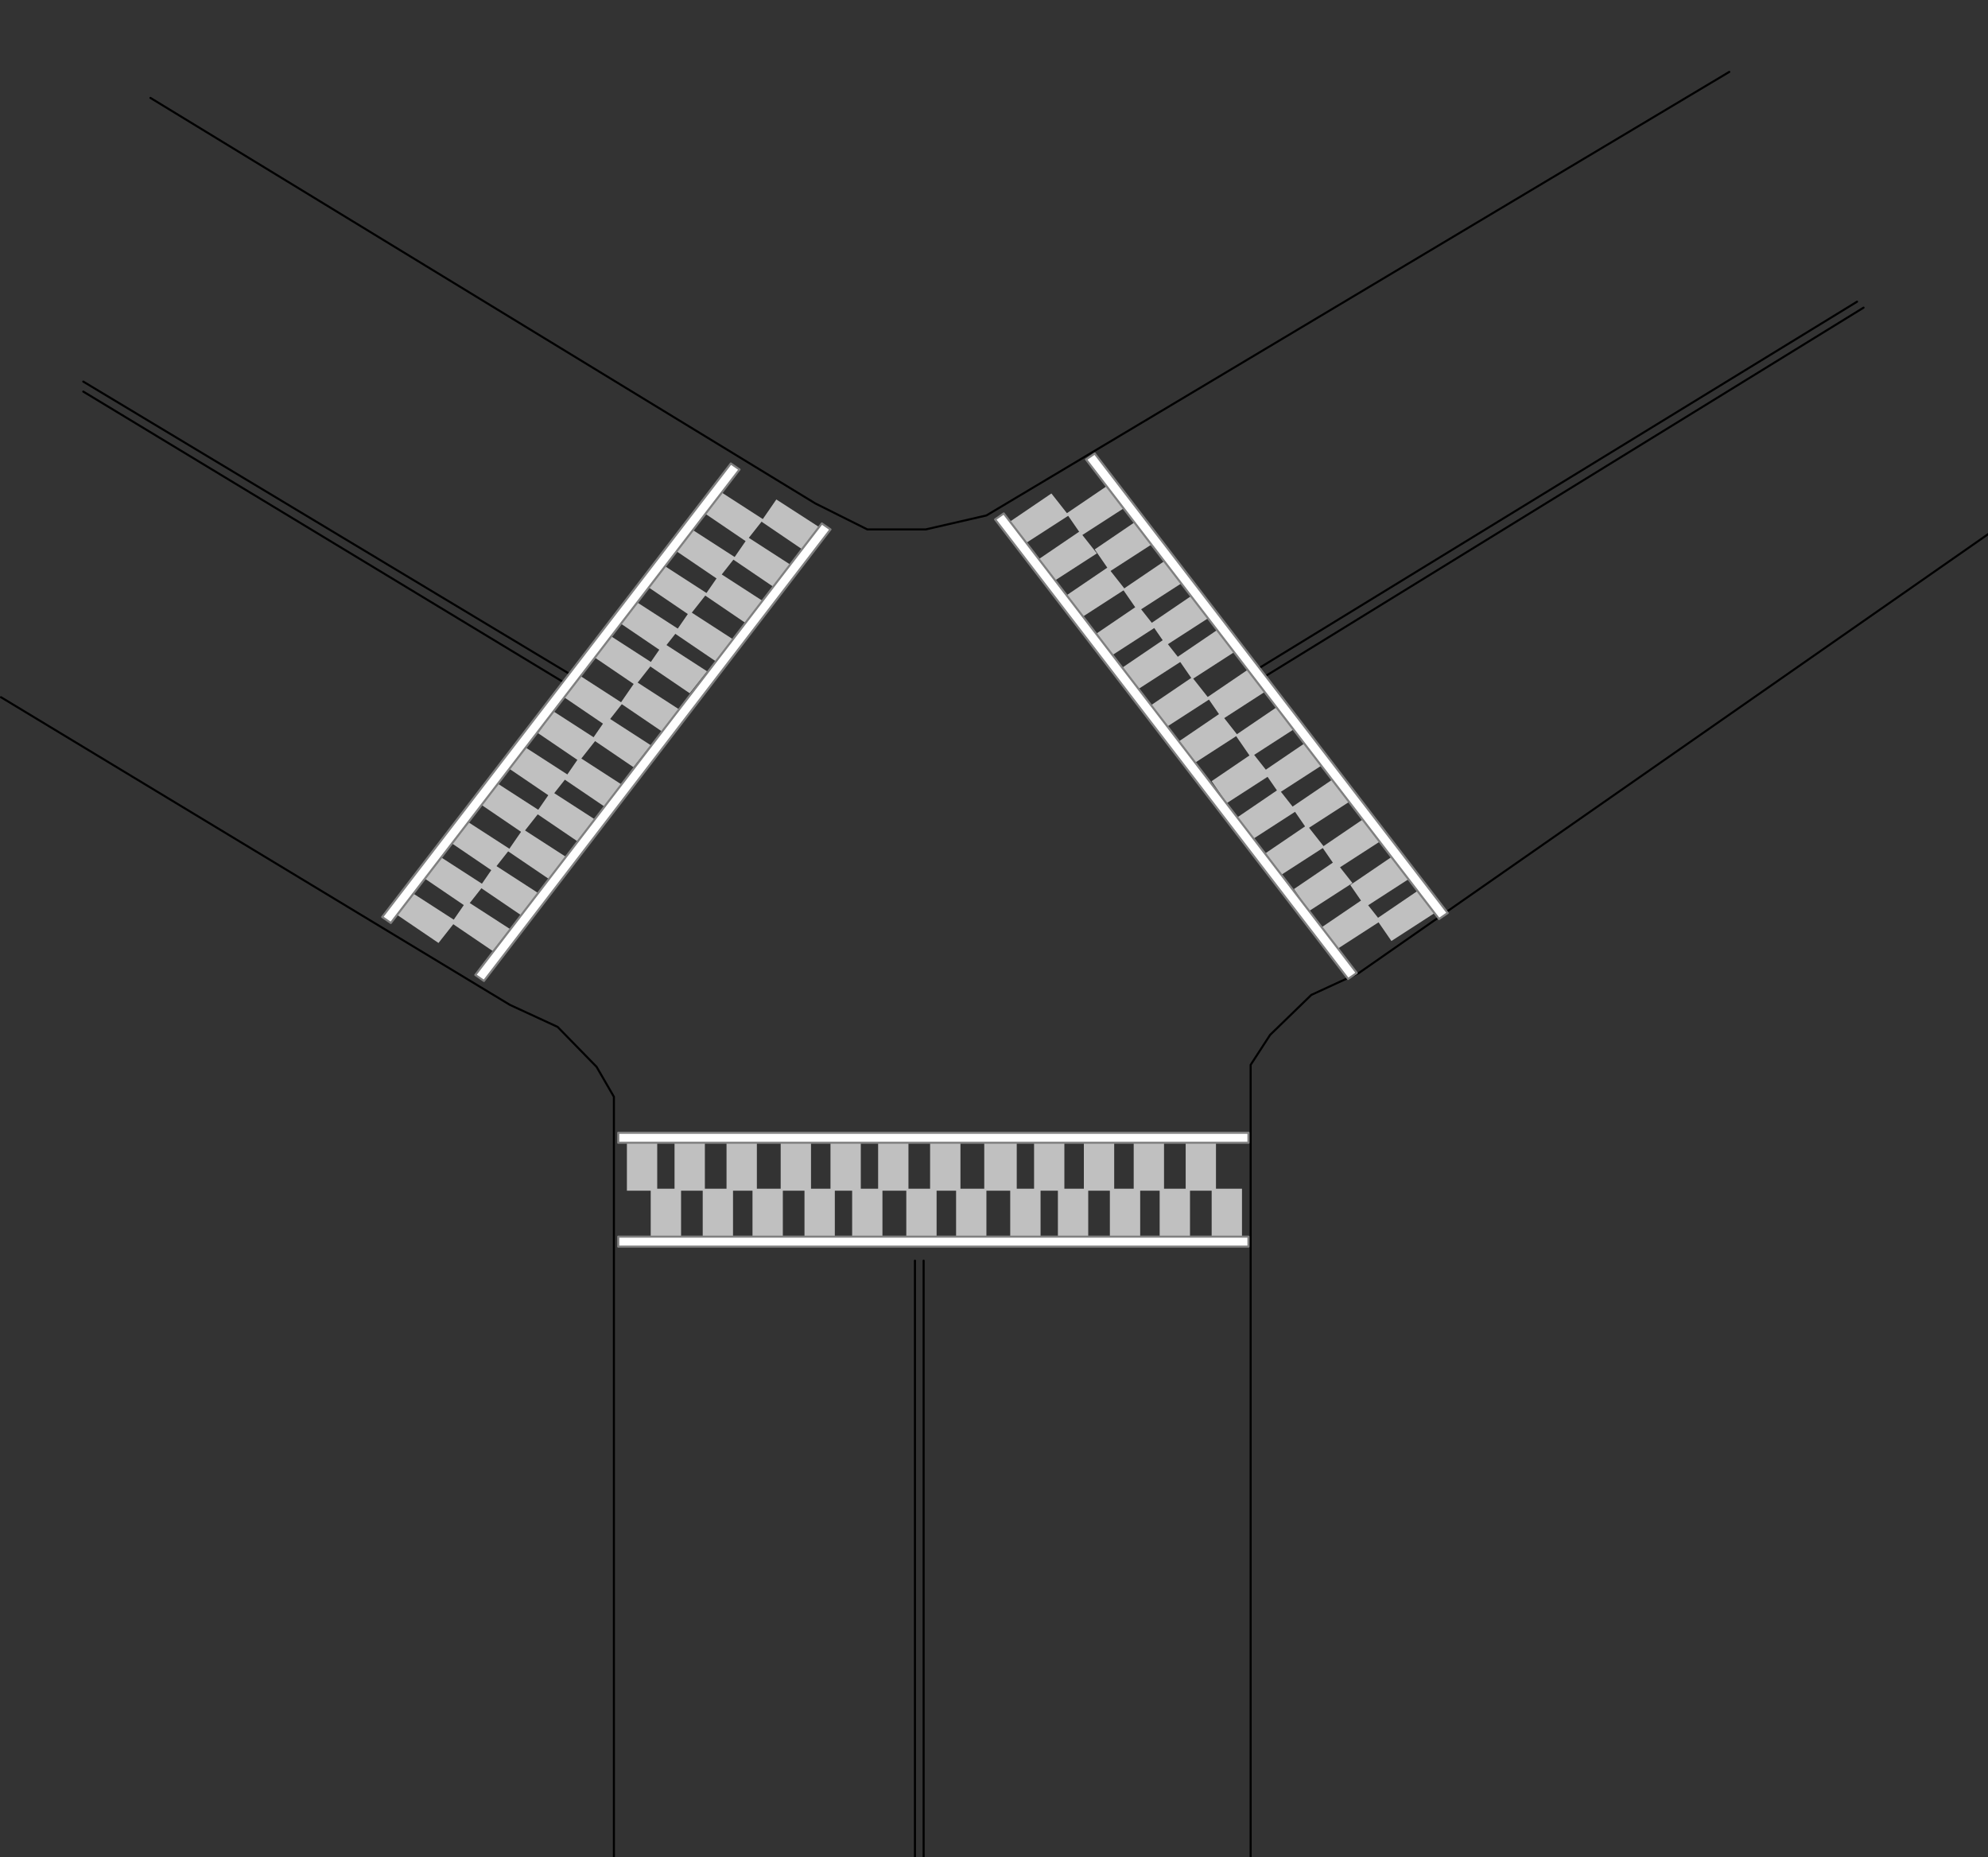 <?xml version="1.0" encoding="UTF-8"?>
<svg xmlns="http://www.w3.org/2000/svg" xmlns:xlink="http://www.w3.org/1999/xlink" width="561pt" height="524pt" viewBox="0 0 561 524" version="1.1">
<rect x="0" y="0" width="561" height="524" fill="#333333" stroke="none"/>
<g id="surface1">
<path style="fill:none;stroke-width:5.879;stroke-linecap:round;stroke-linejoin:round;stroke:rgb(0%,0%,0%);stroke-opacity:1;stroke-miterlimit:10;" d="M 2.812 3272.695 L 1438.984 2404.609 L 1573.516 2342.5 L 1683.516 2229.805 L 1732.383 2145.312 L 1732.383 -199.805 " transform="matrix(0.1,0,0,-0.1,0,524)"/>
<path style="fill:none;stroke-width:5.879;stroke-linecap:round;stroke-linejoin:round;stroke:rgb(0%,0%,0%);stroke-opacity:1;stroke-miterlimit:10;" d="M 424.492 4963.789 L 2300.781 3819.492 L 2447.5 3746.211 L 2612.5 3746.211 L 2783.594 3785.586 L 4879.883 5037.109 " transform="matrix(0.1,0,0,-0.1,0,524)"/>
<path style="fill:none;stroke-width:5.879;stroke-linecap:round;stroke-linejoin:round;stroke:rgb(0%,0%,0%);stroke-opacity:1;stroke-miterlimit:10;" d="M 5613.281 3734.883 L 3834.805 2494.688 L 3700.391 2432.695 L 3584.219 2320 L 3529.219 2235.391 L 3529.219 -120.82 " transform="matrix(0.1,0,0,-0.1,0,524)"/>
<path style="fill:none;stroke-width:5.879;stroke-linecap:round;stroke-linejoin:round;stroke:rgb(0%,0%,0%);stroke-opacity:1;stroke-miterlimit:10;" d="M 2581.914 1683.008 L 2581.914 -143.398 M 2606.406 1683.008 L 2606.406 -143.398 M 235 4135.117 L 1585.703 3317.812 M 235 4163.281 L 1604.102 3340.312 M 3529.219 3340.312 L 5240.508 4388.789 M 3547.617 3317.812 L 5258.789 4371.914 " transform="matrix(0.1,0,0,-0.1,0,524)"/>
<path style=" stroke:none;fill-rule:evenodd;fill:rgb(75.389%,75.389%,75.389%);fill-opacity:1;" d="M 341.922 348.93 L 350.48 348.93 L 350.48 335.41 L 341.922 335.41 Z M 341.922 348.93 "/>
<path style=" stroke:none;fill-rule:evenodd;fill:rgb(75.389%,75.389%,75.389%);fill-opacity:1;" d="M 334.59 335.969 L 343.141 335.969 L 343.141 322.441 L 334.59 322.441 Z M 334.59 335.969 "/>
<path style=" stroke:none;fill-rule:evenodd;fill:rgb(75.389%,75.389%,75.389%);fill-opacity:1;" d="M 327.25 348.93 L 335.809 348.93 L 335.809 335.41 L 327.25 335.41 Z M 327.25 348.93 "/>
<path style=" stroke:none;fill-rule:evenodd;fill:rgb(75.389%,75.389%,75.389%);fill-opacity:1;" d="M 319.922 335.969 L 328.48 335.969 L 328.48 322.441 L 319.922 322.441 Z M 319.922 335.969 "/>
<path style=" stroke:none;fill-rule:evenodd;fill:rgb(75.389%,75.389%,75.389%);fill-opacity:1;" d="M 313.199 348.93 L 321.75 348.93 L 321.75 335.41 L 313.199 335.41 Z M 313.199 348.93 "/>
<path style=" stroke:none;fill-rule:evenodd;fill:rgb(75.389%,75.389%,75.389%);fill-opacity:1;" d="M 305.859 335.969 L 314.418 335.969 L 314.418 322.441 L 305.859 322.441 Z M 305.859 335.969 "/>
<path style=" stroke:none;fill-rule:evenodd;fill:rgb(75.389%,75.389%,75.389%);fill-opacity:1;" d="M 298.531 348.93 L 307.09 348.93 L 307.09 335.41 L 298.531 335.41 Z M 298.531 348.93 "/>
<path style=" stroke:none;fill-rule:evenodd;fill:rgb(75.389%,75.389%,75.389%);fill-opacity:1;" d="M 291.809 335.969 L 300.359 335.969 L 300.359 322.441 L 291.809 322.441 Z M 291.809 335.969 "/>
<path style=" stroke:none;fill-rule:evenodd;fill:rgb(75.389%,75.389%,75.389%);fill-opacity:1;" d="M 285.078 348.93 L 293.641 348.93 L 293.641 335.41 L 285.078 335.41 Z M 285.078 348.93 "/>
<path style=" stroke:none;fill-rule:evenodd;fill:rgb(75.389%,75.389%,75.389%);fill-opacity:1;" d="M 277.75 335.969 L 286.918 335.969 L 286.918 322.441 L 277.75 322.441 Z M 277.75 335.969 "/>
<path style=" stroke:none;fill-rule:evenodd;fill:rgb(75.389%,75.389%,75.389%);fill-opacity:1;" d="M 269.801 348.93 L 278.359 348.93 L 278.359 335.41 L 269.801 335.41 Z M 269.801 348.93 "/>
<path style=" stroke:none;fill-rule:evenodd;fill:rgb(75.389%,75.389%,75.389%);fill-opacity:1;" d="M 262.469 335.969 L 271.031 335.969 L 271.031 322.441 L 262.469 322.441 Z M 262.469 335.969 "/>
<path style=" stroke:none;fill-rule:evenodd;fill:rgb(75.389%,75.389%,75.389%);fill-opacity:1;" d="M 255.75 348.93 L 264.301 348.93 L 264.301 335.41 L 255.75 335.41 Z M 255.75 348.93 "/>
<path style=" stroke:none;fill-rule:evenodd;fill:rgb(75.389%,75.389%,75.389%);fill-opacity:1;" d="M 247.801 335.969 L 256.359 335.969 L 256.359 322.441 L 247.801 322.441 Z M 247.801 335.969 "/>
<path style=" stroke:none;fill-rule:evenodd;fill:rgb(75.389%,75.389%,75.389%);fill-opacity:1;" d="M 240.469 348.93 L 249.02 348.93 L 249.02 335.41 L 240.469 335.41 Z M 240.469 348.93 "/>
<path style=" stroke:none;fill-rule:evenodd;fill:rgb(75.389%,75.389%,75.389%);fill-opacity:1;" d="M 234.359 335.969 L 242.91 335.969 L 242.91 322.441 L 234.359 322.441 Z M 234.359 335.969 "/>
<path style=" stroke:none;fill-rule:evenodd;fill:rgb(75.389%,75.389%,75.389%);fill-opacity:1;" d="M 227.02 348.93 L 235.582 348.93 L 235.582 335.41 L 227.02 335.41 Z M 227.02 348.93 "/>
<path style=" stroke:none;fill-rule:evenodd;fill:rgb(75.389%,75.389%,75.389%);fill-opacity:1;" d="M 220.301 335.969 L 228.859 335.969 L 228.859 322.441 L 220.301 322.441 Z M 220.301 335.969 "/>
<path style=" stroke:none;fill-rule:evenodd;fill:rgb(75.389%,75.389%,75.389%);fill-opacity:1;" d="M 212.352 348.93 L 220.91 348.93 L 220.91 335.41 L 212.352 335.41 Z M 212.352 348.93 "/>
<path style=" stroke:none;fill-rule:evenodd;fill:rgb(75.389%,75.389%,75.389%);fill-opacity:1;" d="M 205.02 335.969 L 213.582 335.969 L 213.582 322.441 L 205.02 322.441 Z M 205.02 335.969 "/>
<path style=" stroke:none;fill-rule:evenodd;fill:rgb(75.389%,75.389%,75.389%);fill-opacity:1;" d="M 198.301 348.93 L 206.852 348.93 L 206.852 335.41 L 198.301 335.41 Z M 198.301 348.93 "/>
<path style=" stroke:none;fill-rule:evenodd;fill:rgb(75.389%,75.389%,75.389%);fill-opacity:1;" d="M 190.352 335.969 L 198.91 335.969 L 198.91 322.441 L 190.352 322.441 Z M 190.352 335.969 "/>
<path style=" stroke:none;fill-rule:evenodd;fill:rgb(75.389%,75.389%,75.389%);fill-opacity:1;" d="M 183.629 348.93 L 192.191 348.93 L 192.191 335.41 L 183.629 335.41 Z M 183.629 348.93 "/>
<path style=" stroke:none;fill-rule:evenodd;fill:rgb(75.389%,75.389%,75.389%);fill-opacity:1;" d="M 176.91 335.969 L 185.461 335.969 L 185.461 322.441 L 176.91 322.441 Z M 176.91 335.969 "/>
<path style="fill-rule:evenodd;fill:rgb(100%,100%,100%);fill-opacity:1;stroke-width:5.879;stroke-linecap:round;stroke-linejoin:round;stroke:rgb(50.194%,50.194%,50.194%);stroke-opacity:1;stroke-miterlimit:10;" d="M 1744.609 2015.586 L 3523.086 2015.586 L 3523.086 2043.789 L 1744.609 2043.789 Z M 1744.609 2015.586 " transform="matrix(0.1,0,0,-0.1,0,524)"/>
<path style="fill-rule:evenodd;fill:rgb(100%,100%,100%);fill-opacity:1;stroke-width:5.879;stroke-linecap:round;stroke-linejoin:round;stroke:rgb(50.194%,50.194%,50.194%);stroke-opacity:1;stroke-miterlimit:10;" d="M 1744.609 1722.5 L 3523.086 1722.5 L 3523.086 1750.703 L 1744.609 1750.703 Z M 1744.609 1722.5 " transform="matrix(0.1,0,0,-0.1,0,524)"/>
<path style=" stroke:none;fill-rule:evenodd;fill:rgb(75.389%,75.389%,75.389%);fill-opacity:1;" d="M 231.301 148.82 L 226.41 155.02 L 214.801 147.129 L 219.078 140.93 "/>
<path style=" stroke:none;fill-rule:evenodd;fill:rgb(75.389%,75.389%,75.389%);fill-opacity:1;" d="M 215.41 146.559 L 210.52 152.762 L 198.91 144.871 L 203.191 138.672 "/>
<path style=" stroke:none;fill-rule:evenodd;fill:rgb(75.389%,75.389%,75.389%);fill-opacity:1;" d="M 223.359 159.531 L 218.469 165.73 L 206.852 157.84 L 211.129 151.641 "/>
<path style=" stroke:none;fill-rule:evenodd;fill:rgb(75.389%,75.389%,75.389%);fill-opacity:1;" d="M 207.469 157.27 L 202.578 163.469 L 190.961 155.578 L 195.238 149.379 "/>
<path style=" stroke:none;fill-rule:evenodd;fill:rgb(75.389%,75.389%,75.389%);fill-opacity:1;" d="M 215.41 169.68 L 210.52 175.879 L 198.91 167.98 L 203.191 161.781 "/>
<path style=" stroke:none;fill-rule:evenodd;fill:rgb(75.389%,75.389%,75.389%);fill-opacity:1;" d="M 199.52 167.422 L 194.629 173.621 L 183.02 165.73 L 187.301 159.531 "/>
<path style=" stroke:none;fill-rule:evenodd;fill:rgb(75.389%,75.389%,75.389%);fill-opacity:1;" d="M 206.852 180.391 L 201.969 186.59 L 190.352 178.691 L 194.629 172.488 "/>
<path style=" stroke:none;fill-rule:evenodd;fill:rgb(75.389%,75.389%,75.389%);fill-opacity:1;" d="M 191.578 177.57 L 186.691 183.77 L 175.07 175.879 L 179.352 169.68 "/>
<path style=" stroke:none;fill-rule:evenodd;fill:rgb(75.389%,75.389%,75.389%);fill-opacity:1;" d="M 199.52 189.41 L 194.629 195.609 L 183.02 187.711 L 187.301 181.512 "/>
<path style=" stroke:none;fill-rule:evenodd;fill:rgb(75.389%,75.389%,75.389%);fill-opacity:1;" d="M 184.238 187.148 L 179.352 193.352 L 167.738 185.461 L 172.02 179.262 "/>
<path style=" stroke:none;fill-rule:evenodd;fill:rgb(75.389%,75.389%,75.389%);fill-opacity:1;" d="M 191.578 200.121 L 186.691 206.32 L 175.07 198.422 L 179.352 192.219 "/>
<path style=" stroke:none;fill-rule:evenodd;fill:rgb(75.389%,75.389%,75.389%);fill-opacity:1;" d="M 175.68 198.422 L 170.801 204.629 L 159.18 196.73 L 163.461 190.531 "/>
<path style=" stroke:none;fill-rule:evenodd;fill:rgb(75.389%,75.389%,75.389%);fill-opacity:1;" d="M 183.629 210.262 L 178.738 216.461 L 167.129 208.57 L 171.41 202.371 "/>
<path style=" stroke:none;fill-rule:evenodd;fill:rgb(75.389%,75.389%,75.389%);fill-opacity:1;" d="M 168.352 208.57 L 163.461 214.77 L 151.852 206.879 L 156.129 200.68 "/>
<path style=" stroke:none;fill-rule:evenodd;fill:rgb(75.389%,75.389%,75.389%);fill-opacity:1;" d="M 175.68 221.539 L 170.801 227.738 L 159.18 219.852 L 163.461 213.641 "/>
<path style=" stroke:none;fill-rule:evenodd;fill:rgb(75.389%,75.389%,75.389%);fill-opacity:1;" d="M 160.41 218.719 L 155.52 224.922 L 143.898 217.031 L 148.18 210.828 "/>
<path style=" stroke:none;fill-rule:evenodd;fill:rgb(75.389%,75.389%,75.389%);fill-opacity:1;" d="M 167.738 231.121 L 162.852 237.32 L 151.238 229.43 L 155.52 223.23 "/>
<path style=" stroke:none;fill-rule:evenodd;fill:rgb(75.389%,75.389%,75.389%);fill-opacity:1;" d="M 152.461 228.859 L 147.57 235.07 L 135.961 227.172 L 140.238 220.969 "/>
<path style=" stroke:none;fill-rule:evenodd;fill:rgb(75.389%,75.389%,75.389%);fill-opacity:1;" d="M 159.789 241.828 L 154.91 248.031 L 143.289 240.141 L 147.57 233.941 "/>
<path style=" stroke:none;fill-rule:evenodd;fill:rgb(75.389%,75.389%,75.389%);fill-opacity:1;" d="M 143.898 239.578 L 139.012 245.781 L 127.398 237.879 L 131.68 231.68 "/>
<path style=" stroke:none;fill-rule:evenodd;fill:rgb(75.389%,75.389%,75.389%);fill-opacity:1;" d="M 151.852 251.98 L 146.961 258.18 L 135.352 250.289 L 139.629 244.078 "/>
<path style=" stroke:none;fill-rule:evenodd;fill:rgb(75.389%,75.389%,75.389%);fill-opacity:1;" d="M 136.57 249.719 L 131.68 255.922 L 120.07 248.031 L 124.352 241.828 "/>
<path style=" stroke:none;fill-rule:evenodd;fill:rgb(75.389%,75.389%,75.389%);fill-opacity:1;" d="M 143.898 262.121 L 139.012 268.32 L 127.398 260.43 L 131.68 254.23 "/>
<path style=" stroke:none;fill-rule:evenodd;fill:rgb(75.389%,75.389%,75.389%);fill-opacity:1;" d="M 128.629 259.871 L 123.738 266.07 L 112.121 258.18 L 116.398 251.98 "/>
<path style="fill-rule:evenodd;fill:rgb(100%,100%,100%);fill-opacity:1;stroke-width:5.879;stroke-linecap:round;stroke-linejoin:round;stroke:rgb(50.194%,50.194%,50.194%);stroke-opacity:1;stroke-miterlimit:10;" d="M 2086.914 3915.312 L 1102.891 2635.703 L 1078.516 2652.617 L 2062.383 3932.188 Z M 2086.914 3915.312 " transform="matrix(0.1,0,0,-0.1,0,524)"/>
<path style="fill-rule:evenodd;fill:rgb(100%,100%,100%);fill-opacity:1;stroke-width:5.879;stroke-linecap:round;stroke-linejoin:round;stroke:rgb(50.194%,50.194%,50.194%);stroke-opacity:1;stroke-miterlimit:10;" d="M 2343.594 3746.211 L 1365.703 2472.188 L 1341.289 2489.102 L 2319.102 3763.086 Z M 2343.594 3746.211 " transform="matrix(0.1,0,0,-0.1,0,524)"/>
<path style=" stroke:none;fill-rule:evenodd;fill:rgb(75.389%,75.389%,75.389%);fill-opacity:1;" d="M 285.078 147.129 L 289.359 153.328 L 301.59 145.441 L 296.699 139.238 "/>
<path style=" stroke:none;fill-rule:evenodd;fill:rgb(75.389%,75.389%,75.389%);fill-opacity:1;" d="M 300.969 144.871 L 305.25 151.07 L 317.48 143.18 L 312.59 136.98 "/>
<path style=" stroke:none;fill-rule:evenodd;fill:rgb(75.389%,75.389%,75.389%);fill-opacity:1;" d="M 293.031 157.84 L 297.309 164.039 L 309.531 156.148 L 304.641 149.949 "/>
<path style=" stroke:none;fill-rule:evenodd;fill:rgb(75.389%,75.389%,75.389%);fill-opacity:1;" d="M 308.922 155.02 L 313.199 161.219 L 325.422 153.328 L 320.531 147.129 "/>
<path style=" stroke:none;fill-rule:evenodd;fill:rgb(75.389%,75.389%,75.389%);fill-opacity:1;" d="M 300.969 167.98 L 305.25 174.191 L 317.48 166.289 L 312.59 160.09 "/>
<path style=" stroke:none;fill-rule:evenodd;fill:rgb(75.389%,75.389%,75.389%);fill-opacity:1;" d="M 316.859 166.289 L 321.141 172.488 L 333.371 164.602 L 328.48 158.398 "/>
<path style=" stroke:none;fill-rule:evenodd;fill:rgb(75.389%,75.389%,75.389%);fill-opacity:1;" d="M 309.531 178.691 L 313.809 184.898 L 326.031 177 L 321.141 170.801 "/>
<path style=" stroke:none;fill-rule:evenodd;fill:rgb(75.389%,75.389%,75.389%);fill-opacity:1;" d="M 324.809 175.879 L 329.09 182.078 L 341.309 174.191 L 336.422 167.98 "/>
<path style=" stroke:none;fill-rule:evenodd;fill:rgb(75.389%,75.389%,75.389%);fill-opacity:1;" d="M 316.859 188.281 L 321.141 194.48 L 333.371 186.59 L 328.48 180.391 "/>
<path style=" stroke:none;fill-rule:evenodd;fill:rgb(75.389%,75.389%,75.389%);fill-opacity:1;" d="M 332.141 185.461 L 336.422 191.66 L 348.648 183.77 L 343.762 177.57 "/>
<path style=" stroke:none;fill-rule:evenodd;fill:rgb(75.389%,75.389%,75.389%);fill-opacity:1;" d="M 324.809 198.988 L 329.09 205.191 L 341.309 197.301 L 336.422 191.102 "/>
<path style=" stroke:none;fill-rule:evenodd;fill:rgb(75.389%,75.389%,75.389%);fill-opacity:1;" d="M 340.699 196.73 L 344.98 202.93 L 357.199 195.039 L 352.309 188.84 "/>
<path style=" stroke:none;fill-rule:evenodd;fill:rgb(75.389%,75.389%,75.389%);fill-opacity:1;" d="M 332.75 209.141 L 337.031 215.34 L 349.262 207.441 L 344.371 201.238 "/>
<path style=" stroke:none;fill-rule:evenodd;fill:rgb(75.389%,75.389%,75.389%);fill-opacity:1;" d="M 348.648 207.441 L 352.922 213.641 L 365.148 205.75 L 360.262 199.551 "/>
<path style=" stroke:none;fill-rule:evenodd;fill:rgb(75.389%,75.389%,75.389%);fill-opacity:1;" d="M 341.922 220.41 L 346.199 226.609 L 358.422 218.719 L 353.531 212.52 "/>
<path style=" stroke:none;fill-rule:evenodd;fill:rgb(75.389%,75.389%,75.389%);fill-opacity:1;" d="M 356.59 217.59 L 360.871 223.789 L 373.09 215.898 L 368.199 209.699 "/>
<path style=" stroke:none;fill-rule:evenodd;fill:rgb(75.389%,75.389%,75.389%);fill-opacity:1;" d="M 349.262 230.559 L 353.531 236.762 L 365.762 228.859 L 360.871 222.66 "/>
<path style=" stroke:none;fill-rule:evenodd;fill:rgb(75.389%,75.389%,75.389%);fill-opacity:1;" d="M 364.539 227.738 L 368.809 233.941 L 381.039 226.051 L 376.148 219.852 "/>
<path style=" stroke:none;fill-rule:evenodd;fill:rgb(75.389%,75.389%,75.389%);fill-opacity:1;" d="M 357.199 240.699 L 361.48 246.898 L 373.699 239.012 L 368.809 232.809 "/>
<path style=" stroke:none;fill-rule:evenodd;fill:rgb(75.389%,75.389%,75.389%);fill-opacity:1;" d="M 373.09 239.012 L 377.371 245.211 L 389.59 237.32 L 384.699 231.121 "/>
<path style=" stroke:none;fill-rule:evenodd;fill:rgb(75.389%,75.389%,75.389%);fill-opacity:1;" d="M 365.148 250.852 L 369.422 257.051 L 381.648 249.16 L 376.762 242.961 "/>
<path style=" stroke:none;fill-rule:evenodd;fill:rgb(75.389%,75.389%,75.389%);fill-opacity:1;" d="M 381.039 249.719 L 385.32 255.922 L 397.539 248.031 L 392.648 241.828 "/>
<path style=" stroke:none;fill-rule:evenodd;fill:rgb(75.389%,75.389%,75.389%);fill-opacity:1;" d="M 373.09 261.559 L 377.371 267.762 L 389.59 259.871 L 384.699 253.672 "/>
<path style=" stroke:none;fill-rule:evenodd;fill:rgb(75.389%,75.389%,75.389%);fill-opacity:1;" d="M 388.371 259.309 L 392.648 265.512 L 404.871 257.609 L 399.98 251.41 "/>
<path style="fill-rule:evenodd;fill:rgb(100%,100%,100%);fill-opacity:1;stroke-width:5.879;stroke-linecap:round;stroke-linejoin:round;stroke:rgb(50.194%,50.194%,50.194%);stroke-opacity:1;stroke-miterlimit:10;" d="M 3064.688 3943.516 L 4060.898 2646.914 L 4085.391 2663.906 L 3089.219 3960.391 Z M 3064.688 3943.516 " transform="matrix(0.1,0,0,-0.1,0,524)"/>
<path style="fill-rule:evenodd;fill:rgb(100%,100%,100%);fill-opacity:1;stroke-width:5.879;stroke-linecap:round;stroke-linejoin:round;stroke:rgb(50.194%,50.194%,50.194%);stroke-opacity:1;stroke-miterlimit:10;" d="M 2808.086 3774.414 L 3804.297 2477.812 L 3828.711 2494.688 L 2832.5 3791.289 Z M 2808.086 3774.414 " transform="matrix(0.1,0,0,-0.1,0,524)"/>
</g>
</svg>
